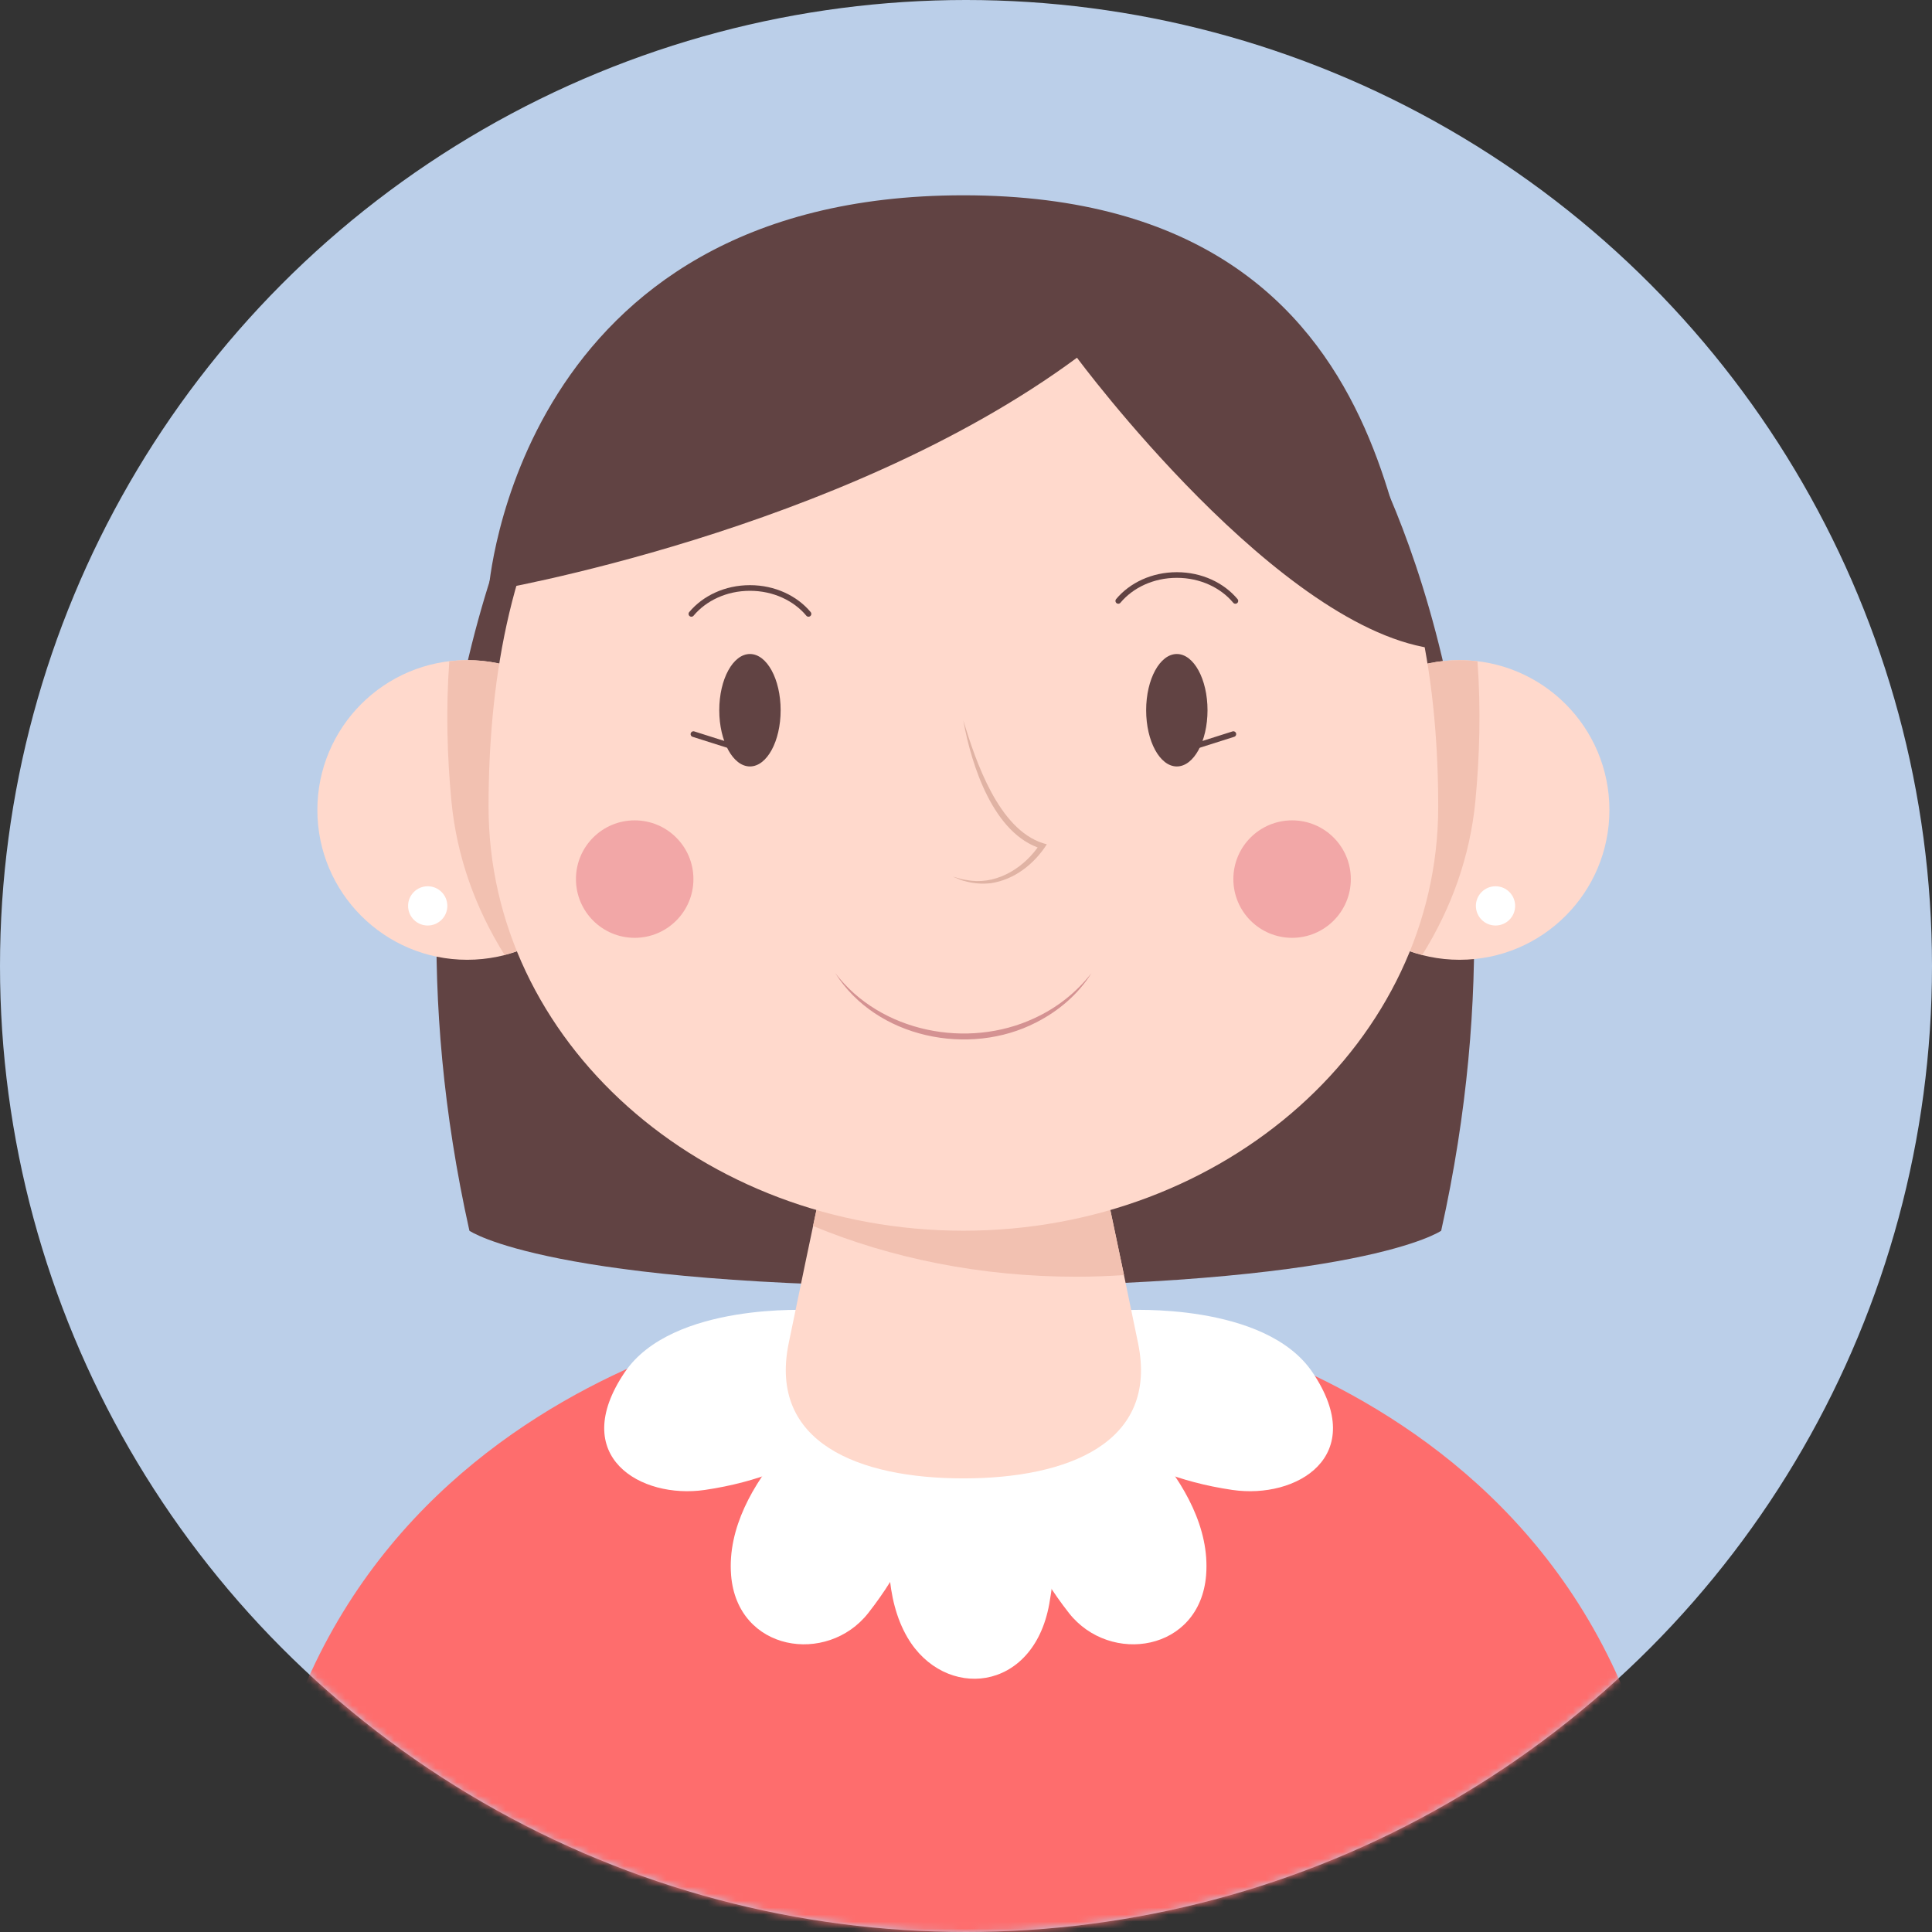<svg width="277" height="277" viewBox="0 0 277 277" fill="none" xmlns="http://www.w3.org/2000/svg">
<rect x="0" y="0" width="277" height="277" fill="#333333" stroke="none"/>
<circle cx="138.5" cy="138.5" r="138.5" fill="#BBCFE9"/>
<mask id="mask0_354_215" style="mask-type:alpha" maskUnits="userSpaceOnUse" x="0" y="0" width="277" height="277">
<circle cx="138.5" cy="138.5" r="138.5" fill="#D9D9D9"/>
</mask>
<g mask="url(#mask0_354_215)">
<path d="M138.126 277.1H240.251C236.796 198.406 160.81 188.336 160.81 188.336L138.126 189.443L115.442 188.336C115.442 188.336 39.45 198.406 36 277.1H138.126Z" fill="#FE6D6D"/>
<path d="M161.477 187.843C161.477 187.843 181.368 186.661 188.184 196.763C196.335 208.852 185.857 214.957 176.709 213.622C160.958 211.322 154.412 203.123 154.412 203.123L161.472 187.837L161.477 187.843Z" fill="white"/>
<path d="M157.656 200.382C157.656 200.382 174.017 212.244 172.926 225.844C172.046 236.809 159.14 238.76 153.257 231.266C143.76 219.16 143.887 208.772 143.887 208.772L157.656 200.382Z" fill="white"/>
<path d="M116.268 187.843C116.268 187.843 96.377 186.661 89.562 196.763C81.41 208.852 91.888 214.957 101.036 213.622C116.788 211.322 123.333 203.123 123.333 203.123L116.274 187.837L116.268 187.843Z" fill="white"/>
<path d="M120.09 200.382C120.09 200.382 103.729 212.244 104.821 225.844C105.701 236.809 118.606 238.76 124.489 231.266C133.987 219.16 133.86 208.772 133.86 208.772L120.09 200.382Z" fill="white"/>
<path d="M130.812 204.273C130.812 204.273 123.63 223.734 130.107 234.774C135.38 243.768 148.116 242.777 150.438 229.972C153.48 213.182 146.357 203.308 146.357 203.308L130.817 204.278L130.812 204.273Z" fill="white"/>
<path d="M195.408 63.25C195.408 63.25 221.871 108.046 206.628 176.458C206.628 176.458 195.223 184.472 136.933 184.472H136.997C78.707 184.472 67.302 176.458 67.302 176.458C52.059 108.046 78.522 63.25 78.522 63.25H195.413H195.408Z" fill="#614343"/>
<path d="M138.126 211.963C153.088 211.963 166.094 206.87 163.179 192.618C160.269 178.361 155.69 156.981 155.69 156.981L138.126 159.016L120.561 156.981C120.561 156.981 115.982 178.361 113.073 192.618C110.163 206.875 123.164 211.963 138.126 211.963Z" fill="#FFD9CC"/>
<path d="M154.322 183.051C156.628 183.051 158.901 182.961 161.154 182.818C158.525 170.225 155.69 156.981 155.69 156.981L138.125 159.016L120.561 156.981C120.561 156.981 118.685 165.736 116.57 175.775C127.716 180.391 140.585 183.051 154.317 183.051H154.322Z" fill="#F2C1B1"/>
<path d="M66.984 137.609C78.847 137.609 88.465 127.992 88.465 116.128C88.465 104.265 78.847 94.648 66.984 94.648C55.12 94.648 45.503 104.265 45.503 116.128C45.503 127.992 55.12 137.609 66.984 137.609Z" fill="#FFD9CC"/>
<path d="M61.323 132.696C62.877 132.696 64.137 131.436 64.137 129.882C64.137 128.328 62.877 127.068 61.323 127.068C59.769 127.068 58.509 128.328 58.509 129.882C58.509 131.436 59.769 132.696 61.323 132.696Z" fill="white"/>
<path d="M66.983 94.647C66.114 94.647 65.261 94.716 64.418 94.812C63.915 101.712 64.116 108.528 64.72 114.851C65.478 122.785 68.155 130.221 72.336 136.904C81.606 134.525 88.464 126.135 88.464 116.123C88.464 104.262 78.845 94.642 66.983 94.642V94.647Z" fill="#F2C1B1"/>
<path d="M209.268 137.609C221.132 137.609 230.749 127.992 230.749 116.128C230.749 104.265 221.132 94.647 209.268 94.647C197.404 94.647 187.787 104.265 187.787 116.128C187.787 127.992 197.404 137.609 209.268 137.609Z" fill="#FFD9CC"/>
<path d="M217.234 129.882C217.234 131.435 215.973 132.696 214.42 132.696C212.867 132.696 211.605 131.435 211.605 129.882C211.605 128.329 212.867 127.068 214.42 127.068C215.973 127.068 217.234 128.329 217.234 129.882Z" fill="white"/>
<path d="M187.787 116.128C187.787 126.14 194.645 134.53 203.915 136.91C208.091 130.226 210.768 122.791 211.531 114.856C212.135 108.534 212.337 101.718 211.833 94.817C210.991 94.716 210.137 94.653 209.268 94.653C197.407 94.653 187.787 104.272 187.787 116.134V116.128Z" fill="#F2C1B1"/>
<path d="M206.204 115.657C206.204 149.237 175.724 176.453 138.125 176.453C100.527 176.453 70.047 149.232 70.047 115.657C70.047 82.081 80.938 39.109 138.125 39.109C195.312 39.109 206.204 82.076 206.204 115.657Z" fill="#FFD9CC"/>
<path d="M70.047 84.763C70.047 84.763 120.535 76.304 154.413 51.288C154.413 51.288 183.61 90.794 206.199 93.079C198.896 91.192 206.199 28 138.121 28C73.9 28 70.042 84.763 70.042 84.763H70.047Z" fill="#614343"/>
<path d="M138.126 103.334C139.912 109.196 143.172 118.874 149.537 120.893L150.088 121.052C148.286 123.882 145.429 126.13 142.064 126.628C140.824 126.771 139.541 126.67 138.338 126.331C137.803 126.23 137.119 125.87 136.6 125.69C137.135 125.806 137.845 126.082 138.38 126.145L139.281 126.278C143.219 126.713 146.966 124.275 149.071 121.073L149.314 121.688C142.424 119.595 139.281 109.721 138.121 103.334H138.126Z" fill="#E0B3A4"/>
<path d="M119.756 139.517C126.243 148.019 138.74 150.441 148.28 145.994C151.482 144.531 154.322 142.31 156.49 139.517C154.593 142.56 151.757 144.966 148.567 146.588C138.984 151.543 125.634 148.856 119.756 139.517Z" fill="#D49292"/>
<path d="M90.998 134.461C95.649 134.461 99.42 130.691 99.42 126.039C99.42 121.388 95.649 117.618 90.998 117.618C86.347 117.618 82.576 121.388 82.576 126.039C82.576 130.691 86.347 134.461 90.998 134.461Z" fill="#F2A7A7"/>
<path d="M185.254 134.461C189.905 134.461 193.675 130.691 193.675 126.039C193.675 121.388 189.905 117.618 185.254 117.618C180.603 117.618 176.832 121.388 176.832 126.039C176.832 130.691 180.603 134.461 185.254 134.461Z" fill="#F2A7A7"/>
<path d="M115.918 88.017C114.053 85.781 111.005 84.302 107.523 84.302C104.041 84.302 100.994 85.781 99.128 88.017" stroke="#614343" stroke-width="0.81" stroke-linecap="round" stroke-linejoin="round"/>
<path d="M177.123 86.157C175.258 83.92 172.21 82.442 168.728 82.442C165.246 82.442 162.199 83.92 160.333 86.157" stroke="#614343" stroke-width="0.81" stroke-linecap="round" stroke-linejoin="round"/>
<path d="M107.524 107.823L99.42 105.253" stroke="#614343" stroke-width="0.81" stroke-linecap="round" stroke-linejoin="round"/>
<path d="M111.923 101.829C111.923 106.281 109.957 109.89 107.524 109.89C105.091 109.89 103.125 106.281 103.125 101.829C103.125 97.377 105.091 93.768 107.524 93.768C109.957 93.768 111.923 97.377 111.923 101.829Z" fill="#614343"/>
<path d="M168.729 107.823L176.832 105.253" stroke="#614343" stroke-width="0.81" stroke-linecap="round" stroke-linejoin="round"/>
<path d="M168.728 109.89C171.158 109.89 173.127 106.281 173.127 101.829C173.127 97.377 171.158 93.768 168.728 93.768C166.299 93.768 164.329 97.377 164.329 101.829C164.329 106.281 166.299 109.89 168.728 109.89Z" fill="#614343"/>
</g>
</svg>
